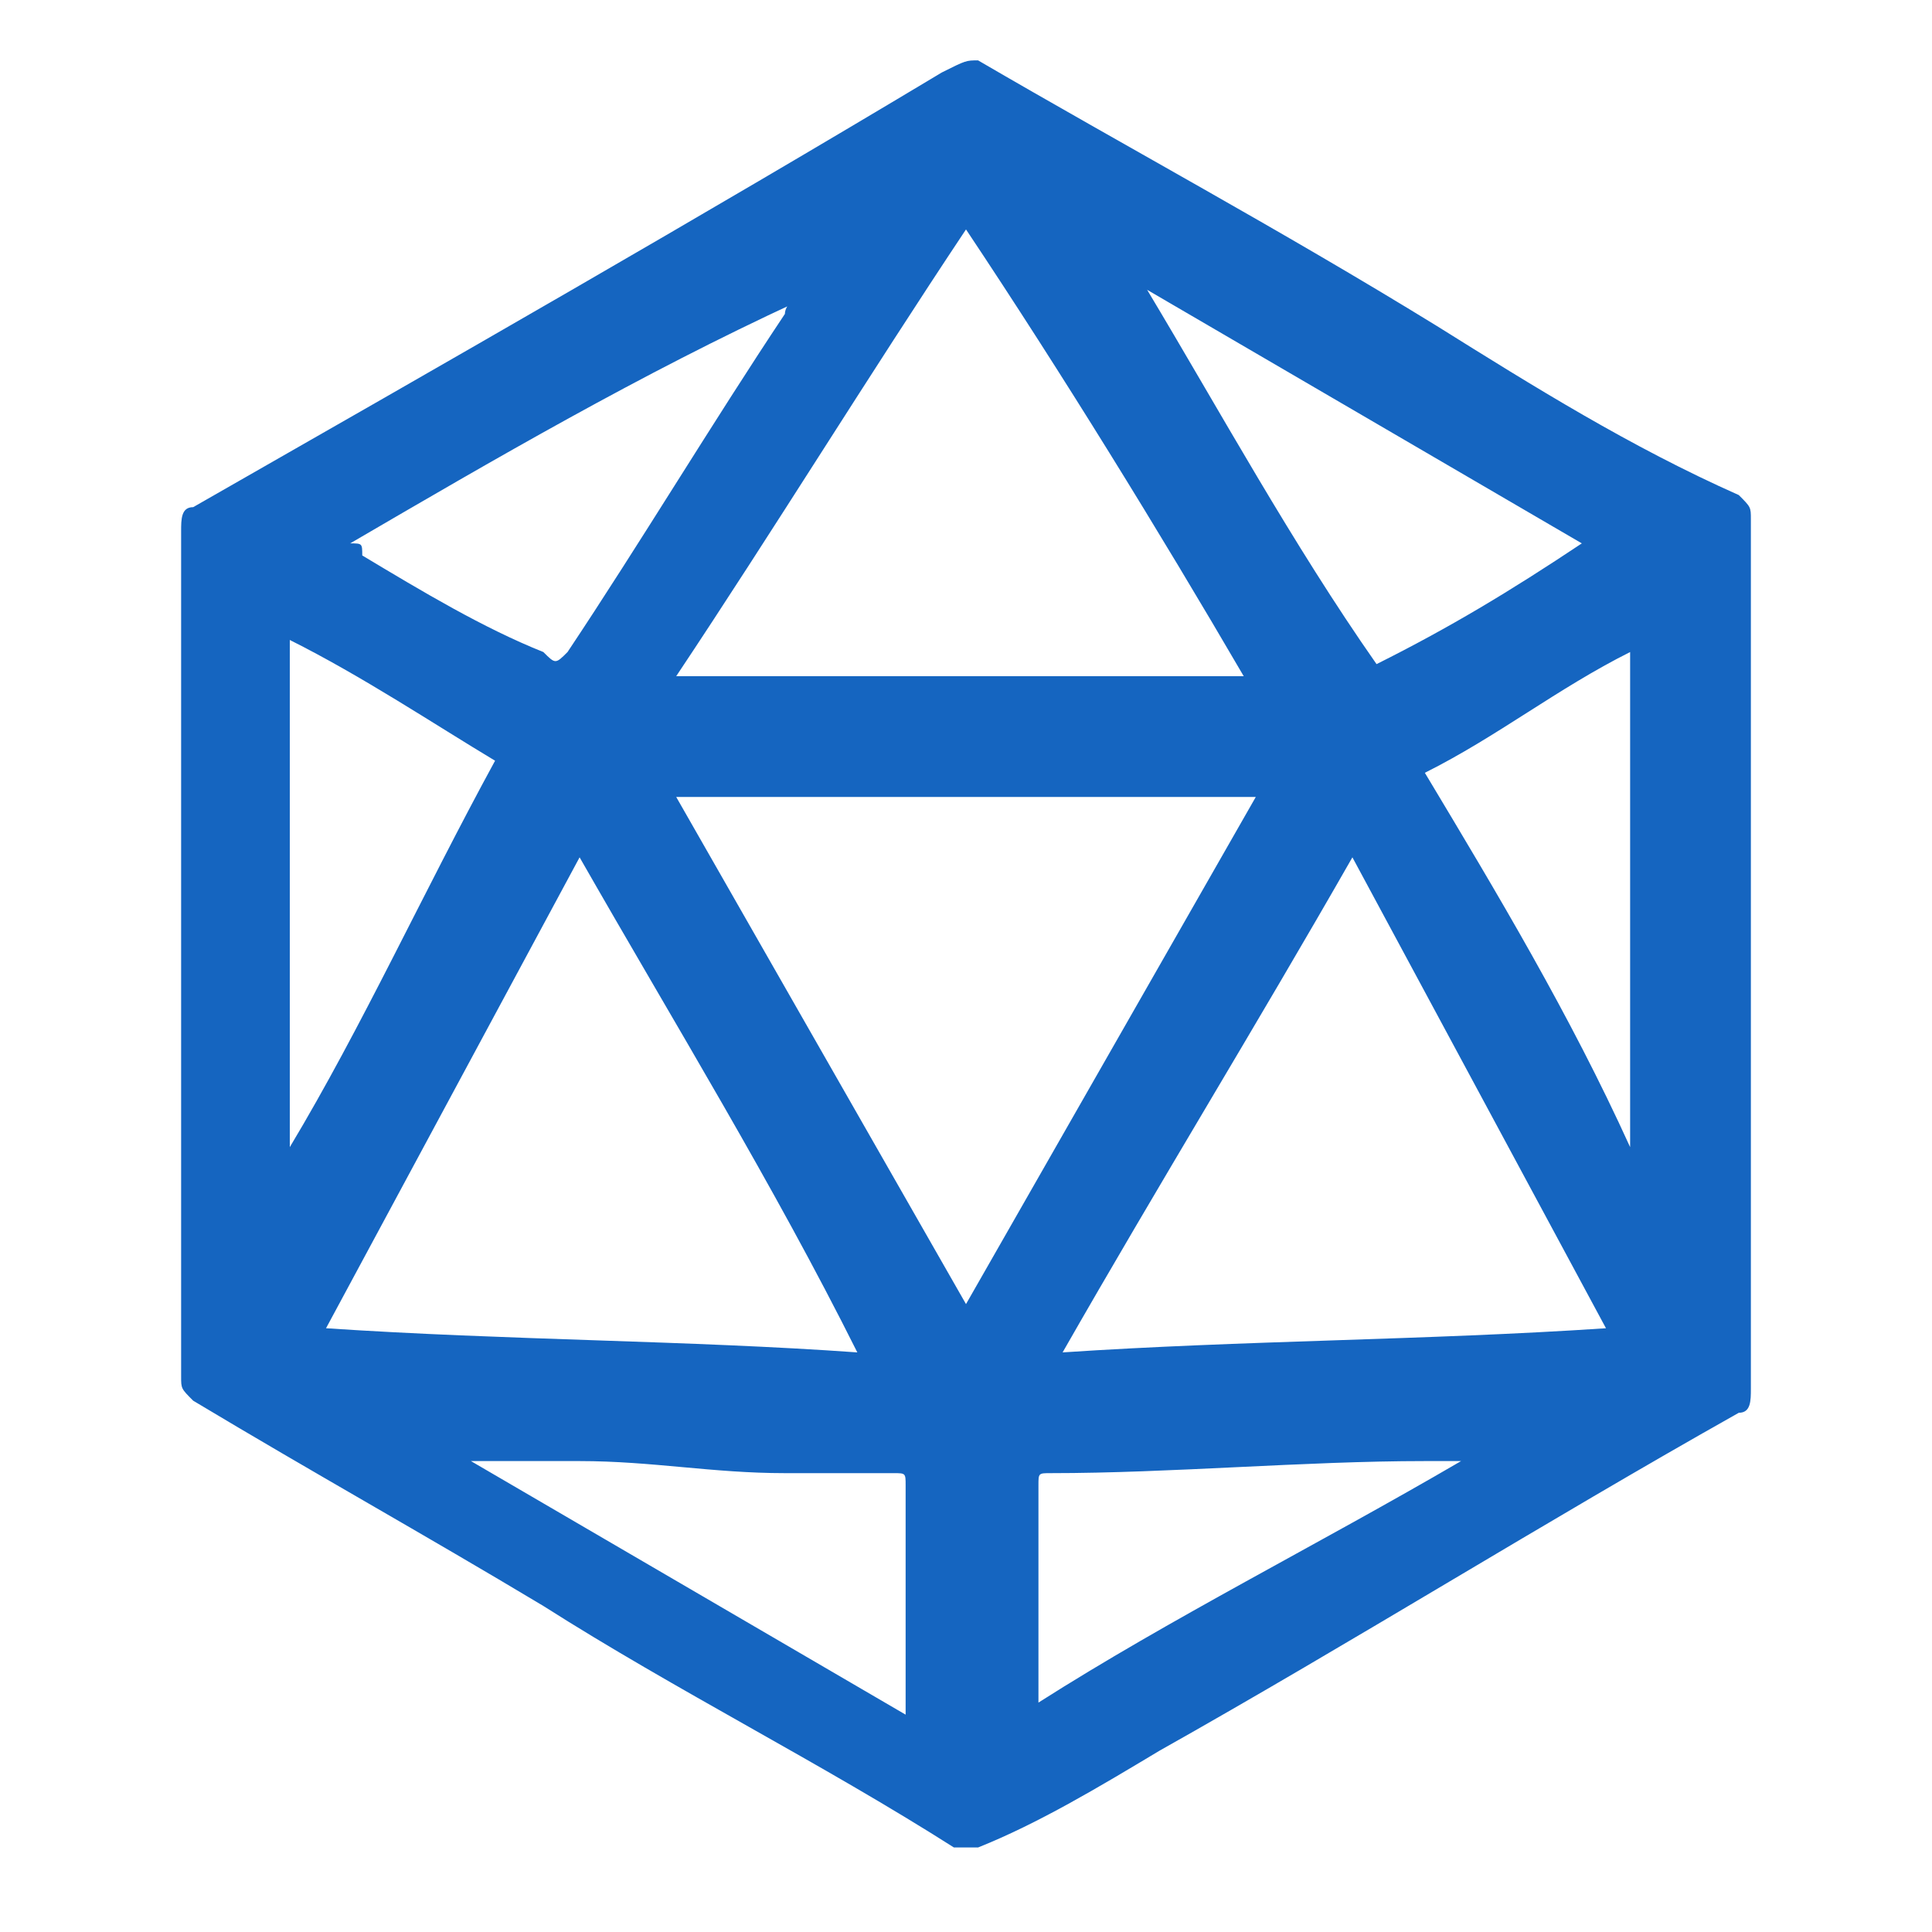 <?xml version="1.0" encoding="utf-8"?>
<!-- Generator: Adobe Illustrator 25.2.0, SVG Export Plug-In . SVG Version: 6.00 Build 0)  -->
<svg version="1.1" id="Layer_1" xmlns="http://www.w3.org/2000/svg" xmlns:xlink="http://www.w3.org/1999/xlink" x="0px" y="0px"
	 viewBox="0 0 16 16" style="enable-background:new 0 0 16 16;" xml:space="preserve">
<style type="text/css">
	.st0{fill:#1565C0;}
</style>
<g>
	<g>
		<path class="st0" d="M1.5,8c0-1.2,0-2.4,0-3.6c0-0.1,0-0.2,0.1-0.2c2.1-1.2,4.2-2.4,6.2-3.6C8,0.5,8,0.5,8.1,0.5
			c1.2,0.7,2.5,1.4,3.8,2.2c0.8,0.5,1.6,1,2.5,1.4c0.1,0.1,0.1,0.1,0.1,0.2c0,2.4,0,4.8,0,7.2c0,0.1,0,0.2-0.1,0.2
			c-1.6,0.9-3.2,1.9-4.8,2.8c-0.5,0.3-1,0.6-1.5,0.8c-0.1,0-0.1,0-0.2,0c-1.1-0.7-2.3-1.3-3.4-2c-1-0.6-1.9-1.1-2.9-1.7
			c-0.1-0.1-0.1-0.1-0.1-0.2C1.5,10.4,1.5,9.2,1.5,8C1.5,8,1.5,8,1.5,8z M10.4,6.6c-1.6,0-3.2,0-4.8,0C6.4,8,7.2,9.4,8,10.8
			C8.8,9.4,9.6,8,10.4,6.6z M5.6,5.6c1.6,0,3.2,0,4.7,0C9.6,4.4,8.8,3.1,8,1.9C7.2,3.1,6.4,4.4,5.6,5.6z M13.3,11
			c-0.7-1.3-1.4-2.6-2.1-3.9c-0.8,1.4-1.6,2.7-2.4,4.1C10.3,11.1,11.8,11.1,13.3,11z M7.1,11.2C6.4,9.8,5.6,8.5,4.8,7.1
			C4.1,8.4,3.4,9.7,2.7,11C4.2,11.1,5.7,11.1,7.1,11.2z M13.5,9.5C13.5,9.5,13.6,9.5,13.5,9.5c0-1.4,0-2.7,0-4.1
			c-0.6,0.3-1.1,0.7-1.7,1C12.4,7.4,13,8.4,13.5,9.5z M9.5,2.4C9.5,2.4,9.5,2.4,9.5,2.4c0.6,1,1.2,2.1,1.9,3.1
			c0.6-0.3,1.1-0.6,1.7-1C11.9,3.8,10.7,3.1,9.5,2.4z M2.9,4.5C3,4.5,3,4.5,3,4.6c0.5,0.3,1,0.6,1.5,0.8c0.1,0.1,0.1,0.1,0.2,0
			c0.6-0.9,1.2-1.9,1.8-2.8c0,0,0-0.1,0.1-0.1c0,0,0,0,0,0C5.3,3.1,4.1,3.8,2.9,4.5z M12.1,12.1C12,12.1,12,12,12.1,12.1
			c-0.1,0-0.2,0-0.3,0c-1,0-2.1,0.1-3.1,0.1c-0.1,0-0.1,0-0.1,0.1c0,0.6,0,1.1,0,1.7c0,0,0,0.1,0,0.1C9.7,13.4,10.9,12.8,12.1,12.1z
			 M2.4,9.5C2.5,9.5,2.5,9.5,2.4,9.5c0.6-1,1.1-2.1,1.7-3.2C3.6,6,3,5.6,2.4,5.3C2.4,6.7,2.4,8.1,2.4,9.5z M3.9,12.1
			c1.2,0.7,2.4,1.4,3.6,2.1c0,0,0,0,0-0.1c0-0.6,0-1.2,0-1.8c0-0.1,0-0.1-0.1-0.1c-0.3,0-0.6,0-0.9,0c-0.6,0-1.1-0.1-1.7-0.1
			C4.5,12.1,4.2,12.1,3.9,12.1z"/>
	</g>
</g>
</svg>
